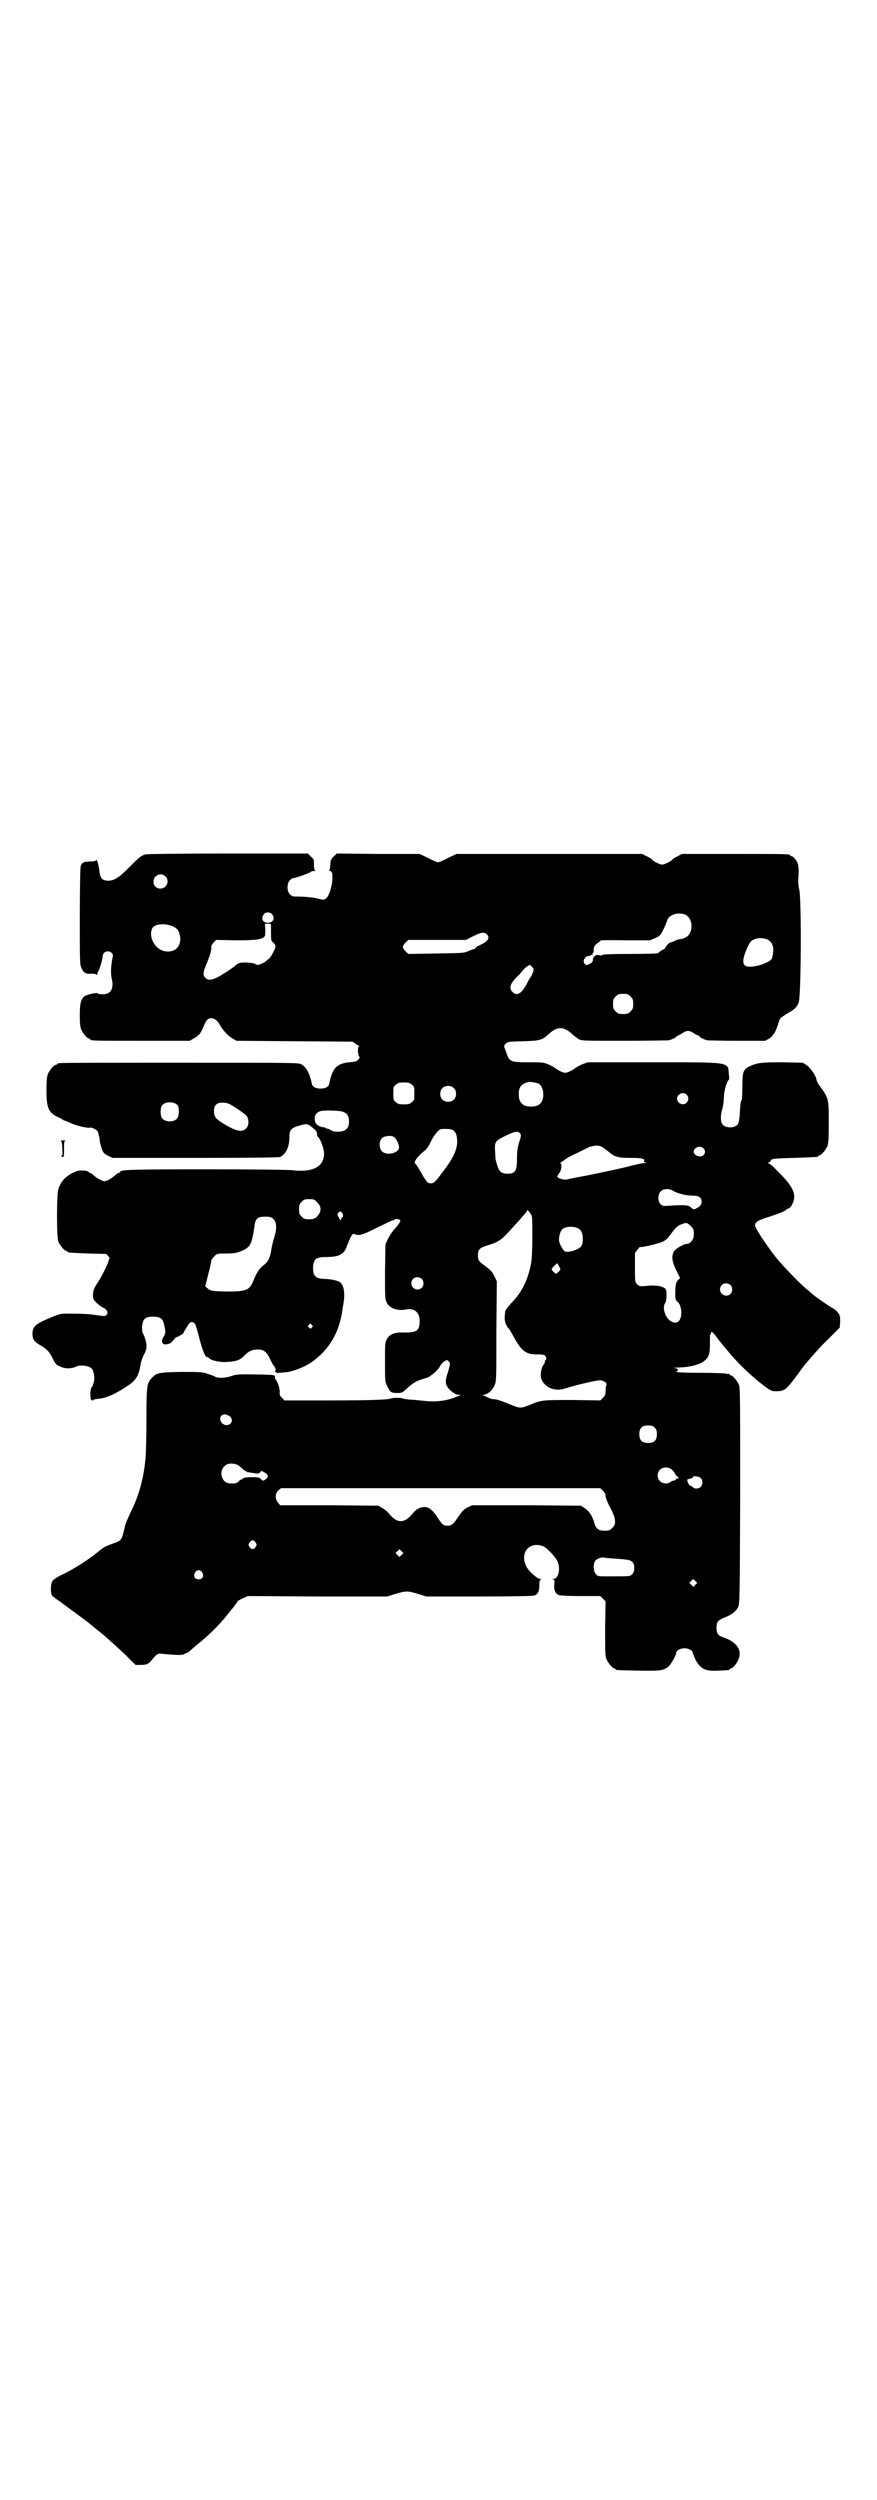 <?xml version="1.0" standalone="no"?>
<!DOCTYPE svg PUBLIC "-//W3C//DTD SVG 20010904//EN"
 "http://www.w3.org/TR/2001/REC-SVG-20010904/DTD/svg10.dtd">
<svg version="1.0" xmlns="http://www.w3.org/2000/svg"
 width="1000pt" height="2850pt" viewBox="0 0 1000 2850"
 preserveAspectRatio="xMidYMid meet">
<g transform="translate(0,2850) scale(0.5,-0.5)"
fill="#000000" stroke="none">
<path d="M332 3752 c-11 -3 -15 -7 -36 -28 -24 -25 -36 -32 -49 -32 -13 0 -18
5 -20 19 -1 13 -6 31 -7 28 -1 -2 -6 -3 -13 -3 -17 -1 -20 -2 -23 -11 -1 -5
-2 -46 -2 -116 0 -92 0 -108 3 -114 5 -13 10 -16 23 -15 7 0 11 -1 12 -2 1 -2
2 -2 2 1 0 3 1 5 2 6 2 2 10 27 10 34 0 11 13 16 21 8 3 -3 3 -5 1 -14 -3 -16
-4 -34 -1 -45 5 -22 -2 -35 -21 -35 -6 0 -11 1 -11 2 -1 3 -27 -3 -31 -7 -8
-7 -10 -17 -10 -43 0 -18 1 -27 3 -32 4 -9 14 -21 18 -21 2 0 3 -1 3 -2 0 -3
12 -3 119 -3 l108 0 8 5 c12 6 17 12 23 27 3 8 7 15 10 17 8 6 20 1 27 -12 7
-13 20 -27 30 -32 l8 -5 132 -1 133 -1 6 -4 c3 -3 7 -5 8 -5 2 0 2 0 0 -2 -3
-2 -2 -22 2 -24 1 0 0 -3 -3 -6 -4 -4 -7 -5 -21 -6 -28 -3 -38 -13 -45 -48 -1
-8 -9 -12 -20 -12 -11 0 -19 4 -20 12 -5 23 -12 36 -23 43 -7 4 -8 4 -277 4
-148 0 -272 0 -275 -1 -4 0 -6 -2 -6 -2 0 -1 -1 -2 -3 -2 -4 0 -14 -12 -18
-21 -2 -6 -3 -15 -3 -36 0 -41 4 -51 26 -62 6 -2 11 -6 13 -7 2 -1 3 -2 3 -1
0 0 5 -2 12 -5 11 -6 41 -13 45 -11 4 1 15 -4 18 -9 1 -3 3 -10 4 -16 0 -6 3
-17 5 -23 4 -10 5 -11 14 -16 l11 -5 189 0 c136 0 189 1 193 2 14 8 21 23 21
47 0 15 5 20 24 25 17 5 18 4 31 -7 6 -5 8 -8 8 -12 0 -3 1 -6 2 -7 6 -5 13
-25 14 -36 1 -32 -25 -46 -74 -40 -12 1 -85 2 -196 2 -173 0 -195 -1 -195 -6
0 -1 -1 -2 -3 -2 -1 0 -6 -3 -10 -7 -5 -4 -11 -8 -15 -10 -8 -3 -8 -3 -15 0
-5 2 -11 6 -16 10 -4 4 -9 7 -10 7 -1 0 -3 1 -3 2 -1 2 -6 3 -12 3 -10 1 -13
0 -26 -6 -16 -9 -25 -19 -31 -36 -4 -14 -4 -109 0 -120 4 -9 14 -21 18 -21 2
0 3 -1 3 -2 0 -2 1 -2 46 -4 l42 -1 5 -5 c3 -4 4 -6 3 -6 -1 0 -2 -1 -2 -3 0
-5 -15 -36 -25 -51 -8 -12 -10 -17 -11 -26 0 -10 0 -12 6 -18 3 -4 10 -9 14
-12 12 -5 16 -12 11 -18 -3 -3 -4 -3 -20 -1 -17 3 -34 4 -71 4 -14 0 -17 -1
-41 -11 -30 -13 -36 -18 -37 -34 0 -13 3 -18 16 -26 16 -9 22 -15 30 -31 6
-12 8 -15 16 -18 11 -6 25 -6 35 -2 12 7 36 3 40 -6 4 -10 5 -18 3 -28 -2 -6
-3 -11 -4 -11 -2 0 -4 -8 -4 -17 0 -11 2 -14 5 -14 2 0 2 0 2 1 -1 1 5 2 13 3
15 1 38 11 63 28 21 13 28 24 32 53 1 4 4 13 7 19 6 11 6 14 6 24 -1 7 -4 16
-6 21 -4 7 -4 10 -4 20 2 17 7 22 25 22 16 0 22 -4 25 -17 4 -18 4 -21 -1 -29
-7 -10 -3 -19 7 -17 3 1 6 1 7 2 1 0 5 3 8 7 3 4 6 7 7 7 4 1 16 8 16 9 0 2 6
11 13 22 4 5 10 5 14 -1 2 -3 6 -18 10 -34 7 -26 13 -41 17 -41 1 0 3 -1 5 -3
5 -5 27 -10 43 -8 19 1 28 4 38 15 10 10 16 12 27 13 16 1 23 -4 32 -24 4 -8
8 -15 9 -15 1 0 2 -1 1 -2 -1 -1 0 -2 1 -2 1 0 2 -1 0 -4 -1 -3 -1 -4 2 -5 1
-1 3 -2 4 -1 1 0 7 0 15 1 19 1 51 14 68 28 35 27 55 62 63 108 1 7 2 15 3 19
4 24 2 41 -6 49 -4 5 -19 8 -35 9 -23 0 -29 7 -28 29 2 17 7 21 30 21 29 0 41
6 47 25 2 5 6 14 8 19 5 9 6 10 10 8 10 -4 17 -2 51 15 19 9 34 17 34 16 0 0
2 0 5 2 4 2 7 2 10 1 5 -2 5 -3 2 -8 -2 -3 -7 -10 -11 -14 -5 -5 -11 -15 -15
-22 l-6 -13 -1 -62 c0 -60 0 -63 4 -71 6 -13 25 -19 42 -16 20 5 33 -6 33 -25
0 -24 -6 -28 -42 -27 -16 0 -28 -5 -33 -16 -4 -7 -4 -11 -4 -52 0 -39 0 -45 4
-52 7 -16 10 -18 23 -18 12 0 12 0 25 12 13 12 22 17 42 22 10 3 28 19 32 28
2 4 6 8 9 10 7 4 7 4 11 -1 3 -4 3 -4 -2 -22 -8 -23 -7 -30 3 -41 4 -4 9 -8
10 -8 2 0 3 -1 3 -2 0 -1 3 -2 8 -2 4 0 6 -1 4 -1 -2 -1 -8 -3 -15 -6 -19 -7
-42 -10 -67 -7 -11 1 -28 3 -35 3 -8 1 -15 2 -15 3 0 0 -6 1 -13 1 -7 0 -13
-1 -13 -1 0 -3 -41 -5 -139 -5 l-104 0 -6 6 c-5 5 -6 7 -5 14 0 7 -4 21 -9 27
-1 1 -2 4 -2 7 0 4 -1 4 -29 5 -55 1 -58 1 -72 -4 -13 -4 -31 -5 -37 0 -1 1
-8 3 -16 6 -14 4 -17 4 -61 4 -52 -1 -55 -2 -67 -15 -10 -11 -11 -18 -11 -91
0 -37 -1 -77 -2 -89 -4 -47 -15 -87 -35 -127 -7 -15 -12 -27 -14 -38 -5 -22
-7 -25 -22 -30 -22 -8 -23 -9 -31 -15 -16 -13 -20 -16 -39 -29 -22 -14 -32
-20 -55 -31 -9 -5 -15 -9 -17 -13 -4 -7 -4 -28 0 -32 1 -2 11 -9 21 -16 15
-11 42 -31 61 -45 4 -4 22 -18 27 -22 16 -13 40 -35 59 -53 l22 -22 12 0 c13
0 18 2 25 11 13 15 13 16 27 14 33 -3 43 -3 48 0 3 2 5 3 5 2 0 0 2 1 5 3 2 2
10 9 17 15 28 22 53 47 71 70 3 4 7 9 8 10 6 7 15 19 14 19 -1 1 5 4 11 7 l13
6 159 -1 159 0 19 6 c24 7 28 7 51 0 l19 -6 120 0 c80 0 121 1 126 2 9 3 12
10 12 24 0 9 1 12 4 13 2 0 1 1 -2 1 -6 0 -22 14 -29 24 -21 33 3 64 37 50 8
-4 26 -23 31 -33 8 -16 3 -41 -9 -41 -3 0 -4 -1 -1 -1 4 -1 4 -2 3 -12 -1 -14
3 -21 11 -24 4 -1 21 -2 50 -2 l44 0 6 -6 6 -6 -1 -62 c0 -53 0 -63 3 -70 4
-9 14 -21 18 -21 2 0 3 -1 3 -2 0 -2 1 -2 51 -3 49 -1 57 0 68 8 6 4 19 27 19
32 0 6 10 11 19 11 9 0 19 -5 19 -11 0 -1 3 -8 6 -15 12 -22 23 -27 54 -25 24
1 24 1 24 3 0 1 1 2 3 2 4 0 15 13 18 23 7 20 -6 38 -36 48 -12 4 -15 9 -15
22 0 13 3 17 18 23 15 5 26 14 31 23 4 8 4 16 5 254 0 221 0 247 -3 254 -4 9
-14 21 -18 21 -2 0 -3 1 -3 2 0 2 -1 2 -1 2 -1 -1 -4 -1 -7 0 -4 1 -30 2 -59
2 -31 0 -53 1 -54 2 -1 1 0 2 1 2 1 0 2 1 2 3 0 2 -3 3 -8 4 -6 0 -3 0 6 1 27
0 53 7 62 15 11 9 13 16 13 40 0 11 0 21 1 21 1 0 2 1 1 2 0 1 0 2 2 3 2 0 6
-4 13 -14 6 -8 11 -14 12 -15 0 -1 5 -6 10 -12 23 -29 57 -61 86 -83 14 -10
16 -11 25 -11 20 0 24 3 49 37 7 10 15 20 17 23 18 21 35 41 56 61 l24 24 1
13 c0 11 0 14 -4 20 -3 4 -7 8 -9 9 -10 5 -49 32 -53 37 -1 1 -4 3 -7 6 -14
10 -60 58 -75 77 -25 33 -46 65 -46 71 0 8 6 12 36 21 21 7 34 12 36 16 0 0 1
1 2 1 6 0 13 11 15 24 2 16 -9 34 -39 63 -9 10 -18 17 -20 17 -2 0 -1 1 2 2 2
1 4 3 4 4 0 4 9 5 55 6 52 2 53 2 53 4 0 1 1 2 3 2 4 0 14 12 18 21 2 6 3 16
3 53 0 56 0 56 -22 86 -3 5 -6 10 -6 12 0 7 -13 27 -22 33 l-9 6 -46 1 c-49 0
-59 -1 -77 -10 -13 -6 -15 -13 -15 -45 0 -15 -1 -29 -1 -30 -3 -3 -4 -12 -5
-34 -1 -13 -3 -21 -5 -23 -7 -9 -28 -8 -34 0 -5 5 -5 19 -2 31 3 11 4 14 5 34
1 16 7 34 11 37 1 0 1 6 0 14 -2 27 6 26 -174 26 l-148 0 -13 -5 c-7 -3 -14
-7 -16 -9 -7 -5 -17 -10 -22 -10 -5 0 -15 5 -22 10 -2 2 -9 6 -16 9 -12 5 -15
5 -46 5 -40 0 -43 1 -50 21 -2 7 -5 13 -5 14 -1 1 0 4 3 7 5 5 5 5 41 6 39 1
43 3 58 17 19 17 33 17 52 0 4 -4 11 -9 15 -12 8 -4 8 -4 105 -4 53 0 99 1
101 1 10 3 17 7 17 8 0 1 2 2 4 3 1 0 7 3 11 6 10 6 14 6 24 0 4 -3 10 -6 12
-6 1 -1 3 -2 3 -3 0 -1 7 -5 17 -8 2 0 33 -1 68 -1 l64 0 9 5 c4 3 8 6 8 7 0
1 1 3 3 4 2 2 8 16 12 30 2 6 5 8 23 19 11 6 17 12 21 21 6 9 7 228 2 257 -3
13 -3 23 -2 34 1 10 0 19 -1 25 -2 8 -11 19 -15 19 -2 0 -3 1 -3 2 0 3 -13 3
-129 3 l-118 0 -9 -5 c-5 -2 -12 -6 -14 -9 -3 -3 -9 -6 -14 -8 -7 -3 -9 -3
-16 0 -5 2 -11 5 -14 8 -2 3 -9 7 -14 9 l-9 5 -212 0 -212 0 -19 -9 c-11 -6
-21 -10 -23 -10 -2 0 -12 4 -23 10 l-19 9 -94 0 -95 1 -7 -7 c-4 -3 -7 -9 -7
-11 0 -3 -1 -8 -1 -11 0 -3 -1 -7 -2 -9 -1 -1 0 -2 2 -2 11 0 3 -53 -10 -63
-5 -3 -6 -3 -17 0 -11 3 -32 5 -56 5 -2 0 -6 2 -9 5 -7 7 -7 25 0 32 3 3 6 5
8 5 5 0 33 10 38 13 2 2 6 3 9 3 3 0 4 1 3 1 -2 1 -3 6 -3 13 0 12 0 13 -7 19
l-7 7 -183 0 c-100 0 -184 -1 -187 -2z m45 -50 c11 -10 3 -28 -11 -28 -9 0
-16 6 -16 16 0 14 17 22 27 12z m243 -86 c8 -9 3 -20 -9 -20 -12 0 -17 10 -9
20 4 5 13 5 18 0z m942 -1 c20 -9 20 -45 0 -53 -3 -2 -7 -3 -10 -3 -3 0 -9 -2
-13 -4 -4 -2 -9 -4 -11 -4 -3 -1 -12 -11 -11 -13 1 0 -2 -2 -7 -4 -4 -3 -8 -5
-9 -7 -1 -1 -19 -2 -63 -2 -43 0 -62 -1 -64 -2 -2 -2 -5 -2 -7 -1 -7 3 -15 -3
-15 -11 0 -3 -2 -6 -6 -8 -8 -4 -10 -4 -13 0 -5 5 1 17 8 17 3 0 5 1 6 2 1 1
2 1 3 1 2 -1 2 -1 1 1 0 1 0 2 1 3 1 1 2 3 2 6 -1 7 2 12 9 17 4 2 7 5 7 6 0
0 25 1 56 0 l56 0 12 5 c11 5 12 6 19 20 4 8 7 16 8 19 3 14 24 21 41 15z
m-1168 -27 c10 -5 13 -8 16 -20 4 -14 -2 -30 -14 -35 -18 -7 -38 1 -47 20 -6
11 -6 26 0 33 8 8 28 9 45 2z m224 5 c0 -1 0 -10 0 -20 0 -16 0 -18 6 -23 6
-6 6 -9 -3 -25 -3 -6 -7 -11 -9 -12 -2 -1 -4 -2 -4 -3 0 -2 -16 -10 -20 -10
-2 0 -4 1 -6 2 -3 3 -30 5 -37 2 -3 -1 -7 -4 -10 -7 -9 -7 -33 -23 -43 -27
-11 -5 -18 -5 -23 0 -7 6 -6 13 1 30 9 21 12 33 12 39 -1 4 1 7 5 12 l6 6 44
-1 c46 0 63 2 67 10 1 1 1 9 1 16 l-1 12 7 0 c4 0 7 -1 7 -1z m492 -23 c9 -9
2 -17 -18 -26 -5 -2 -8 -5 -8 -6 0 -1 -1 -2 -3 -2 -1 0 -7 -2 -12 -4 -10 -5
-13 -5 -74 -6 l-64 -1 -6 6 c-8 8 -8 12 0 20 l6 6 66 0 66 0 11 6 c22 11 30
13 36 7z m640 -12 c10 -5 15 -15 13 -29 0 -6 -2 -12 -3 -15 -5 -8 -31 -18 -49
-18 -19 -1 -21 12 -6 45 3 6 6 12 8 13 9 8 24 9 37 4z m-537 -62 c4 -5 5 -5 2
-14 -2 -5 -4 -9 -5 -10 -1 -1 -5 -7 -8 -14 -12 -23 -23 -30 -33 -20 -9 9 -6
19 11 36 5 4 10 11 12 13 3 5 13 12 16 13 1 0 3 -2 5 -4z m225 -68 c5 -5 6 -7
6 -17 0 -10 -1 -12 -6 -17 -5 -5 -7 -6 -17 -6 -10 0 -12 1 -17 6 -5 5 -6 7 -6
17 0 10 1 12 6 17 5 5 7 6 17 6 10 0 12 -1 17 -6z m-211 -198 c7 -3 12 -13 12
-25 0 -19 -9 -28 -28 -28 -19 0 -28 9 -28 28 0 17 6 24 22 28 5 1 14 -1 22 -3z
m-288 -3 c6 -4 6 -6 6 -20 0 -14 0 -16 -6 -20 -4 -4 -7 -5 -18 -5 -11 0 -14 1
-18 5 -6 4 -6 6 -6 20 0 14 0 16 6 20 4 4 7 5 18 5 11 0 14 -1 18 -5z m96 -8
c4 -4 5 -7 5 -13 0 -11 -7 -18 -18 -18 -11 0 -18 7 -18 18 0 11 7 18 18 18 6
0 9 -1 13 -5z m531 -15 c5 -6 5 -12 0 -18 -7 -8 -22 -2 -22 9 0 11 15 17 22 9z
m-1161 -24 c4 -6 4 -24 -1 -30 -7 -9 -27 -9 -34 0 -5 6 -5 24 0 30 7 9 27 9
35 0z m118 3 c12 -6 36 -23 40 -28 5 -8 5 -22 -2 -28 -9 -10 -24 -6 -56 14
-14 9 -17 14 -17 26 0 13 6 19 19 19 5 0 12 -1 16 -3z m256 -17 c12 -3 17 -10
17 -23 0 -18 -10 -25 -33 -23 -2 0 -6 2 -10 4 -3 2 -6 3 -7 3 -1 -1 -2 0 -3 1
-1 1 -4 2 -6 2 -7 0 -16 6 -18 11 -3 11 -1 18 6 23 5 3 8 4 26 4 11 0 24 -1
28 -2z m256 -44 c4 -4 6 -8 7 -16 3 -22 -5 -43 -34 -80 -15 -21 -19 -24 -26
-24 -7 0 -11 5 -23 27 -6 10 -11 18 -12 18 -5 2 5 17 21 29 4 3 10 11 14 20 4
9 11 19 15 23 6 7 7 7 20 7 10 0 14 -1 18 -4z m150 -5 c4 -4 4 -6 -1 -21 -3
-10 -5 -19 -5 -36 0 -31 -4 -36 -22 -36 -12 0 -18 4 -22 16 -5 15 -5 15 -6 35
-1 21 0 23 19 33 24 12 32 14 37 9z m-287 -9 c5 -3 12 -16 12 -24 0 -13 -28
-20 -39 -9 -7 7 -7 23 0 30 5 5 20 7 27 3z m475 -23 c3 -2 10 -7 15 -11 14
-12 22 -14 50 -14 26 0 33 -2 31 -7 -1 -2 0 -3 3 -4 4 0 3 -1 -2 -1 -5 0 -9
-1 -9 -1 -1 0 -5 -1 -9 -2 -4 -1 -10 -2 -13 -3 -9 -3 -65 -15 -100 -22 -32 -6
-37 -7 -45 -9 -7 -2 -21 2 -23 6 0 1 2 5 4 8 6 6 7 23 3 23 -2 0 -2 1 0 1 2 1
6 4 9 6 3 3 12 8 20 12 8 3 20 10 27 13 16 9 31 10 39 5z m231 -3 c5 -5 5 -11
0 -16 -6 -6 -22 -1 -22 8 0 10 15 15 22 8z m-69 -97 c9 -6 30 -11 43 -11 16 0
22 -4 22 -14 0 -6 -3 -11 -12 -15 -5 -3 -6 -3 -11 1 -3 3 -7 5 -9 5 -8 2 -26
1 -41 0 -15 -1 -16 -1 -21 4 -6 6 -6 21 0 28 6 7 20 8 29 2z m-812 -26 c9 -9
10 -17 5 -26 -6 -10 -11 -13 -24 -13 -9 0 -11 1 -16 6 -5 5 -6 7 -6 17 0 10 1
12 6 17 5 5 7 6 17 6 11 0 12 -1 18 -7z m488 -28 c3 -5 3 -10 3 -51 0 -28 -1
-51 -3 -61 -7 -37 -21 -66 -45 -90 -8 -9 -14 -17 -14 -19 0 -3 -1 -8 -1 -12
-1 -9 3 -21 9 -27 2 -2 6 -9 10 -16 19 -36 30 -44 57 -43 9 0 14 -1 16 -3 3
-3 4 -8 1 -10 -1 -1 -2 -2 -1 -3 0 -1 -1 -4 -3 -7 -6 -7 -9 -26 -5 -34 8 -19
30 -28 53 -21 28 9 72 19 81 19 8 -1 16 -6 14 -11 -1 -1 -2 -7 -2 -13 0 -8 -1
-11 -6 -16 l-6 -6 -65 1 c-70 0 -69 0 -98 -12 -18 -7 -20 -7 -38 0 -24 10 -36
14 -43 14 -3 0 -9 2 -13 4 -3 2 -8 4 -11 4 -2 0 -1 1 4 2 10 3 18 10 23 22 4
8 4 15 4 123 l1 114 -6 12 c-4 9 -8 13 -20 22 -16 12 -17 13 -17 26 0 12 4 16
20 21 27 8 33 12 58 40 7 8 18 19 23 26 6 6 11 12 11 14 0 3 3 0 9 -9z m-431
4 c3 -3 3 -11 0 -11 -1 0 -2 -1 -2 -3 0 -5 -3 -3 -6 4 -3 6 -3 7 0 10 4 4 3 4
8 0z m-157 -14 c8 -7 9 -21 2 -44 -3 -9 -6 -23 -7 -31 -3 -15 -7 -23 -16 -30
-9 -6 -17 -18 -23 -33 -3 -8 -7 -16 -10 -18 -7 -9 -27 -11 -75 -9 -12 1 -15 2
-20 6 l-6 5 7 28 c4 15 7 29 7 32 1 2 4 6 7 9 6 6 7 6 27 6 17 0 22 1 33 5 22
9 25 15 31 55 2 20 7 24 25 24 10 0 14 -1 18 -5z m952 -16 c7 -7 8 -10 7 -23
0 -8 -8 -18 -15 -18 -8 0 -26 -11 -30 -17 -6 -11 -5 -22 5 -43 l9 -18 -5 -5
c-5 -5 -6 -13 -6 -32 0 -12 1 -14 5 -17 10 -8 12 -35 3 -44 -8 -9 -25 0 -31
16 -4 10 -4 20 0 25 3 4 4 24 2 30 -3 8 -22 12 -46 9 -15 -1 -15 -1 -20 4 -5
5 -5 6 -5 38 l0 33 6 8 c3 4 6 7 6 6 2 -2 39 7 49 11 8 3 12 7 20 17 12 17 17
21 26 24 10 4 13 3 20 -4z m-256 -6 c7 -4 10 -11 10 -24 0 -8 -1 -13 -4 -17
-6 -7 -23 -13 -35 -12 -4 0 -13 15 -15 24 -1 9 2 22 7 27 7 7 27 8 37 2z m-41
-93 c0 -2 -8 -10 -10 -10 -2 0 -10 8 -10 10 0 1 3 5 6 8 l7 6 3 -6 c2 -3 4 -7
4 -8z m-316 -22 c5 -5 5 -15 0 -20 -9 -9 -24 -2 -24 10 0 8 6 14 14 14 3 0 8
-2 10 -4z m704 -14 c5 -5 5 -15 0 -20 -9 -9 -24 -2 -24 10 0 8 6 14 14 14 3 0
8 -2 10 -4z m-955 -91 c3 -3 3 -3 0 -6 -3 -3 -3 -3 -6 0 -3 2 -3 3 -1 6 4 4 4
4 7 0z m-187 -208 c10 -9 3 -22 -10 -20 -16 4 -16 26 1 24 3 -1 7 -3 9 -4z
m969 -26 c4 -4 5 -7 5 -15 0 -14 -6 -20 -20 -20 -14 0 -20 6 -20 20 0 14 6 20
20 20 8 0 11 -1 15 -5z m-957 -83 c2 0 5 -2 8 -3 10 -9 12 -11 16 -13 5 -3 7
-3 21 -5 8 -1 10 -1 12 2 3 4 3 4 10 0 9 -5 10 -10 4 -15 -7 -5 -8 -5 -12 0
-3 3 -6 4 -21 4 -13 0 -18 -1 -20 -3 -1 -2 -3 -3 -3 -2 -1 0 -4 -1 -6 -4 -5
-5 -8 -6 -21 -5 -17 0 -26 25 -13 38 5 6 10 7 18 7 2 0 5 -1 7 -1z m994 -11
c3 -2 7 -7 9 -10 2 -4 4 -7 5 -7 1 0 2 -1 3 -3 0 -2 0 -3 -1 -2 -1 1 -3 0 -5
-2 -1 -2 -4 -3 -5 -3 -2 0 -5 -1 -7 -3 -6 -5 -18 -4 -24 2 -7 7 -7 19 0 26 6
6 17 7 25 2z m68 -21 c5 -5 5 -15 0 -20 -5 -5 -14 -5 -18 -1 -1 2 -4 3 -5 3
-3 0 -10 13 -7 15 0 0 3 1 7 2 3 0 5 2 5 3 0 4 14 2 18 -2z m-223 -29 c4 -4 6
-8 6 -13 1 -4 5 -16 11 -26 13 -25 14 -37 4 -46 -5 -5 -7 -6 -17 -6 -14 0 -20
4 -24 19 -5 16 -11 25 -21 32 l-9 6 -124 1 -124 0 -11 -5 c-9 -5 -12 -8 -22
-23 -12 -18 -16 -20 -29 -18 -5 1 -8 4 -17 18 -12 18 -20 24 -30 24 -10 0 -19
-5 -27 -15 -19 -23 -35 -23 -54 0 -4 5 -11 11 -16 13 l-8 5 -112 1 -112 0 -5
6 c-7 8 -7 21 1 28 l6 5 364 0 364 0 6 -6z m-792 -118 c3 -5 3 -5 0 -10 -2 -3
-5 -5 -7 -5 -2 0 -5 2 -7 5 -3 5 -3 5 0 10 2 3 5 5 7 5 2 0 5 -2 7 -5z m333
-28 l-5 -5 -4 4 -5 5 4 4 5 5 4 -4 5 -5 -4 -4z m492 -9 c26 -2 29 -3 34 -7 6
-6 6 -22 0 -28 -5 -5 -6 -5 -36 -5 -43 0 -42 -1 -47 5 -6 6 -7 24 -1 31 3 4
14 8 19 7 1 -1 15 -2 31 -3z m-947 -31 c5 -8 1 -16 -8 -16 -9 0 -13 8 -8 16 2
3 5 5 8 5 3 0 6 -2 8 -5z m1125 -28 l-5 -5 -4 4 -5 5 4 4 5 5 4 -4 5 -5 -4 -4z"/>
<path d="M139 3098 c2 0 3 -8 3 -17 1 -9 0 -16 0 -16 -1 1 -2 0 -2 -1 0 -2 2
-3 5 -1 1 0 1 8 1 17 0 12 0 17 2 18 2 1 1 2 -4 2 -4 0 -6 -1 -5 -2z"/>
</g>
</svg>
